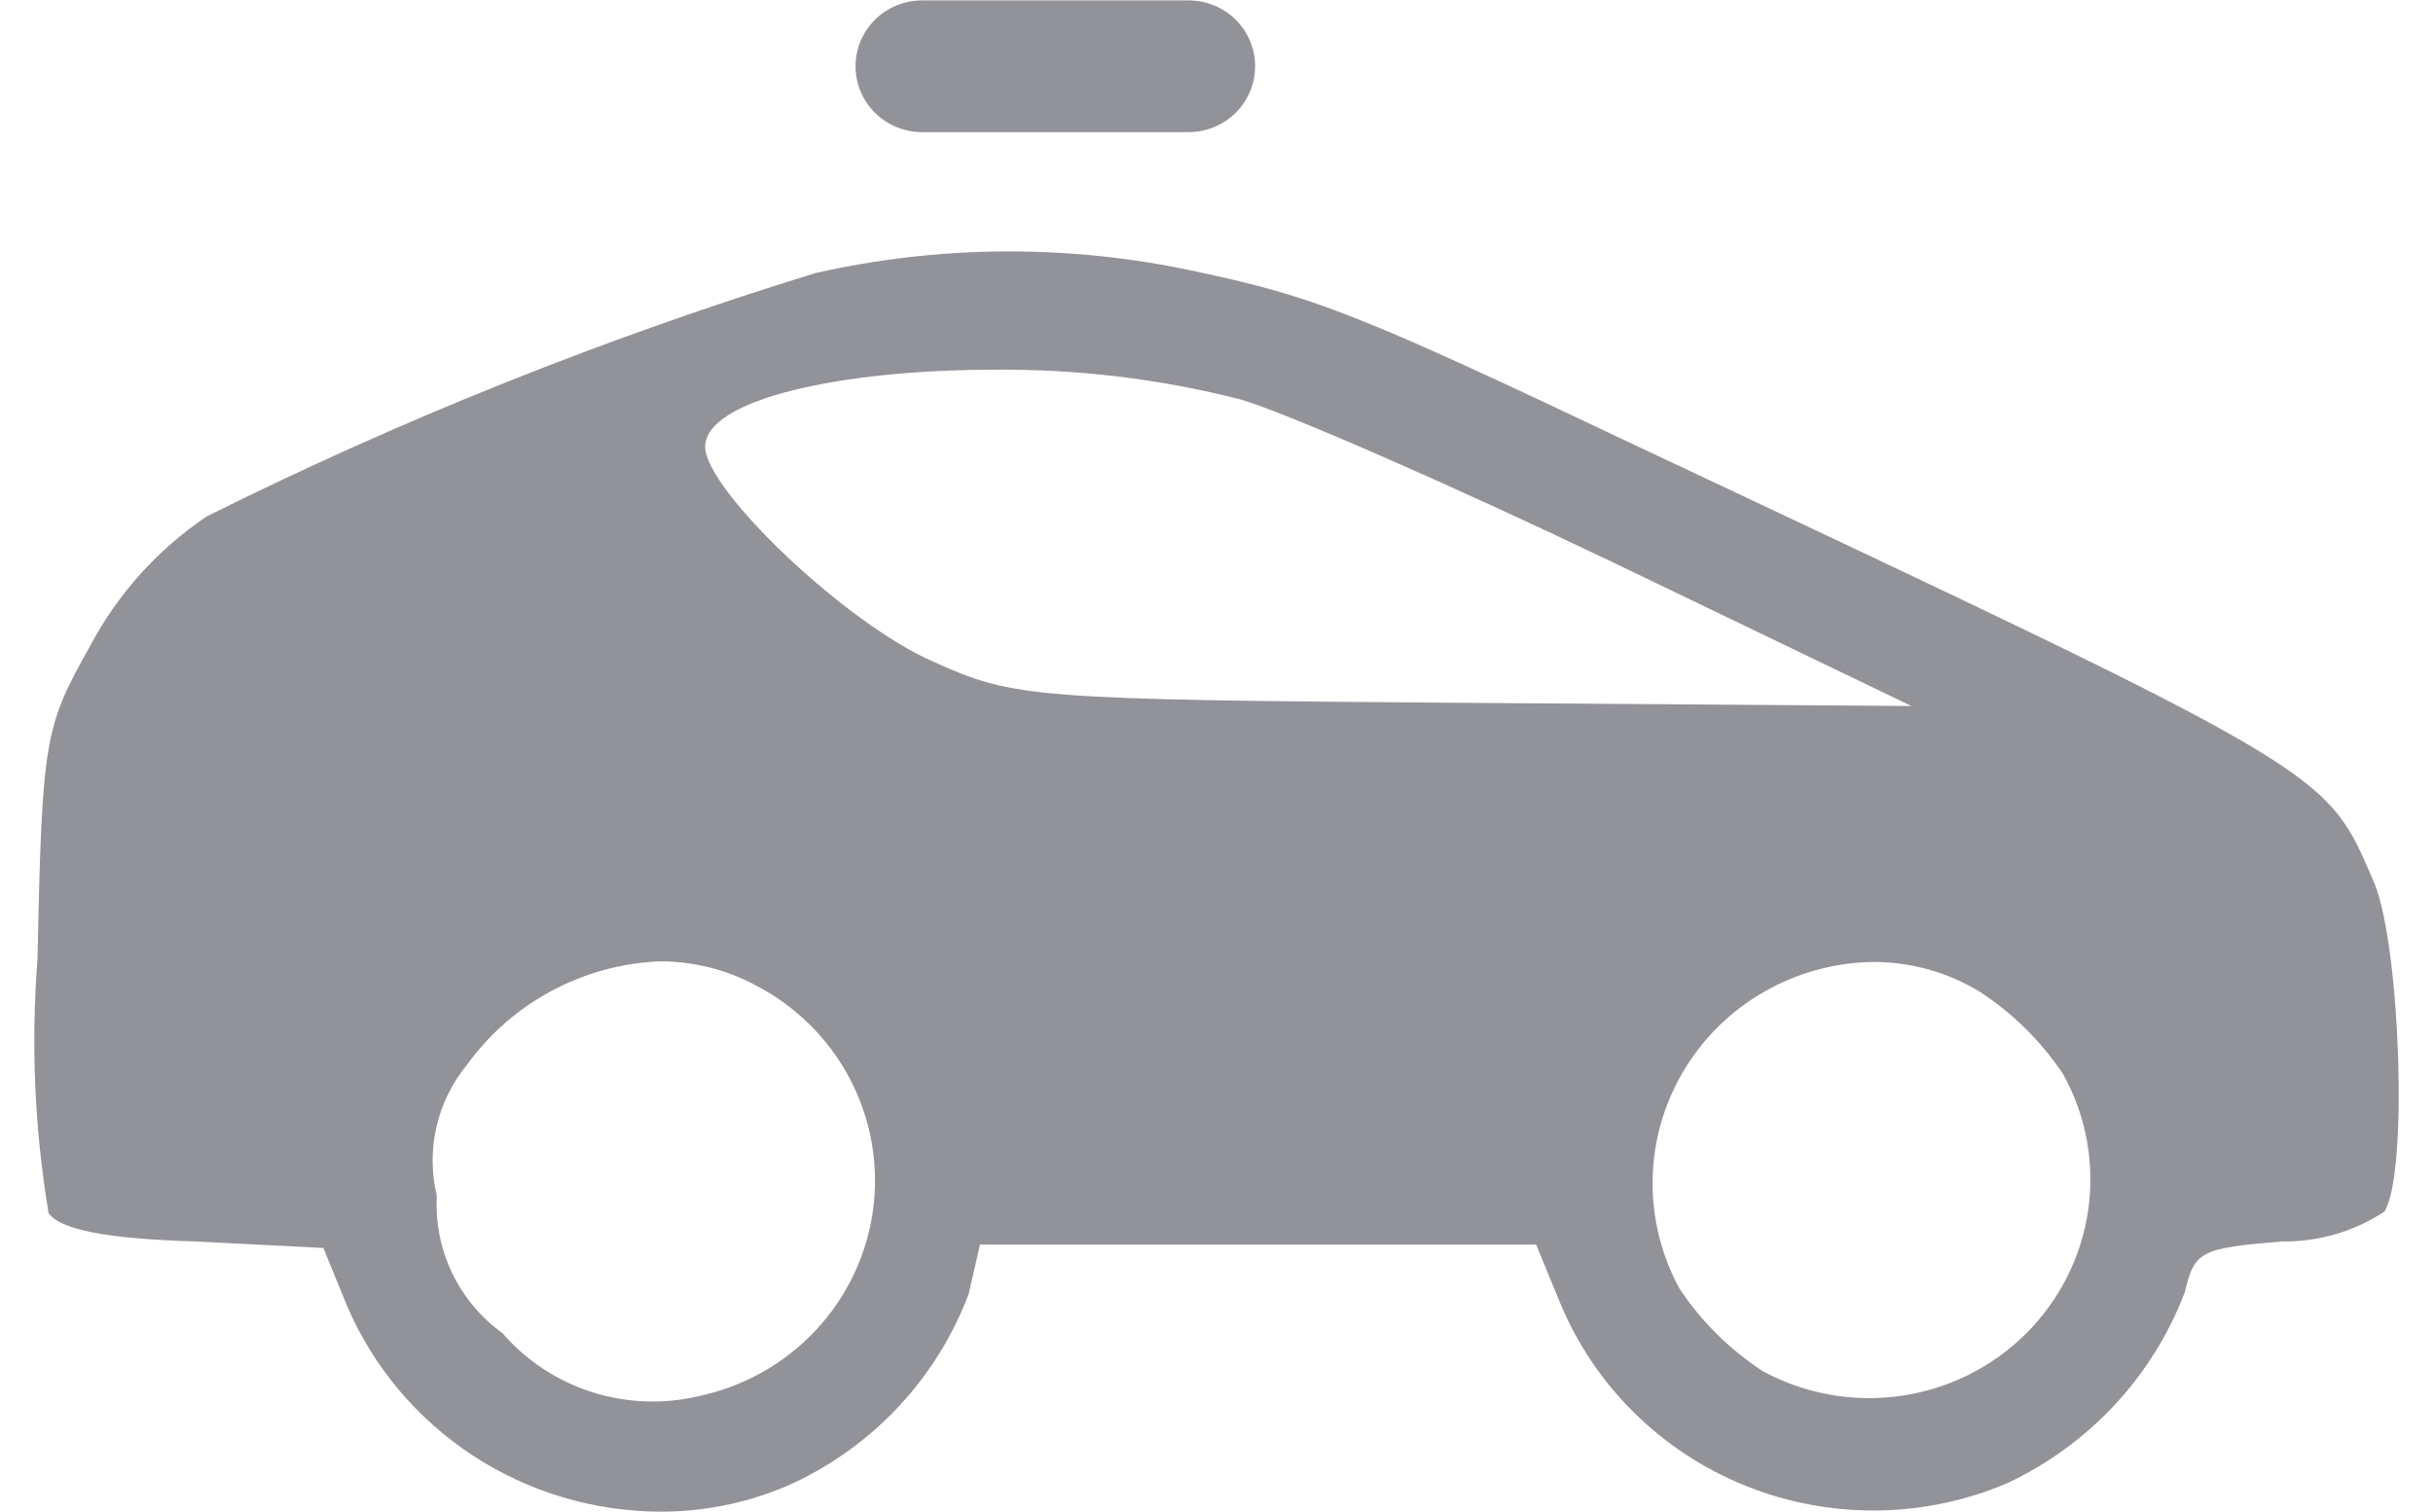 <svg width="37" height="23" viewBox="0 0 37 23" fill="none" xmlns="http://www.w3.org/2000/svg">
<path d="M5.281 19.871L4.917 18.983L2.949 18.883C1.566 18.841 0.908 18.694 0.739 18.453C0.527 17.182 0.47 15.891 0.569 14.607C0.642 11.242 0.67 11.074 1.371 9.824C1.79 9.034 2.399 8.357 3.144 7.855C6.123 6.371 9.219 5.133 12.403 4.153C14.305 3.723 16.28 3.715 18.186 4.129C19.984 4.513 20.617 4.754 24.818 6.749C35.581 11.82 35.362 11.699 36.116 13.453C36.504 14.439 36.623 17.852 36.262 18.429C35.802 18.732 35.26 18.891 34.708 18.884C33.468 18.985 33.372 19.029 33.226 19.654C32.742 20.932 31.774 21.973 30.529 22.559C29.901 22.828 29.226 22.969 28.542 22.976C27.858 22.983 27.18 22.856 26.547 22.601C25.914 22.346 25.338 21.969 24.854 21.491C24.369 21.014 23.986 20.446 23.726 19.82L23.361 18.931H14.903L14.732 19.679C14.256 20.948 13.297 21.983 12.06 22.562C11.427 22.848 10.739 22.996 10.043 22.994C9.028 22.991 8.036 22.694 7.189 22.139C6.343 21.584 5.679 20.796 5.281 19.871ZM7.104 16.194C6.877 16.469 6.718 16.792 6.638 17.139C6.558 17.485 6.56 17.844 6.643 18.189C6.62 18.593 6.7 18.995 6.874 19.36C7.049 19.726 7.313 20.042 7.643 20.28C8.001 20.694 8.467 21.002 8.989 21.171C9.512 21.34 10.072 21.365 10.607 21.241C11.295 21.099 11.921 20.75 12.399 20.242C12.877 19.734 13.184 19.091 13.277 18.403C13.37 17.714 13.245 17.015 12.919 16.399C12.593 15.784 12.082 15.285 11.457 14.969C11.02 14.742 10.533 14.623 10.039 14.623C9.461 14.646 8.896 14.8 8.387 15.073C7.879 15.345 7.44 15.729 7.104 16.194ZM25.545 19.608C25.876 20.104 26.306 20.529 26.808 20.857C27.446 21.203 28.181 21.336 28.901 21.234C29.622 21.132 30.29 20.802 30.804 20.292C31.319 19.783 31.653 19.122 31.756 18.41C31.859 17.697 31.726 16.97 31.375 16.339C31.044 15.842 30.614 15.417 30.113 15.089C29.628 14.792 29.07 14.634 28.5 14.632C27.913 14.638 27.338 14.794 26.83 15.085C26.322 15.376 25.898 15.792 25.601 16.293C25.303 16.794 25.142 17.362 25.132 17.942C25.122 18.523 25.264 19.096 25.544 19.607L25.545 19.608ZM10.724 6.797C10.724 7.446 12.862 9.489 14.198 10.066C15.413 10.619 15.705 10.643 22.265 10.691L29.067 10.739L24.573 8.575C22.119 7.398 19.543 6.271 18.863 6.075C17.636 5.762 16.372 5.61 15.105 5.624C12.801 5.624 10.724 6.072 10.724 6.797ZM14.024 2.01C13.755 2.01 13.497 1.904 13.307 1.716C13.117 1.528 13.011 1.273 13.011 1.008C13.011 0.742 13.117 0.487 13.307 0.299C13.497 0.111 13.755 0.006 14.024 0.006L18.075 0.006C18.343 0.006 18.601 0.111 18.791 0.299C18.981 0.487 19.087 0.742 19.087 1.008C19.087 1.273 18.981 1.528 18.791 1.716C18.601 1.904 18.343 2.01 18.075 2.01H14.024Z" fill="#929299"/>
</svg>

